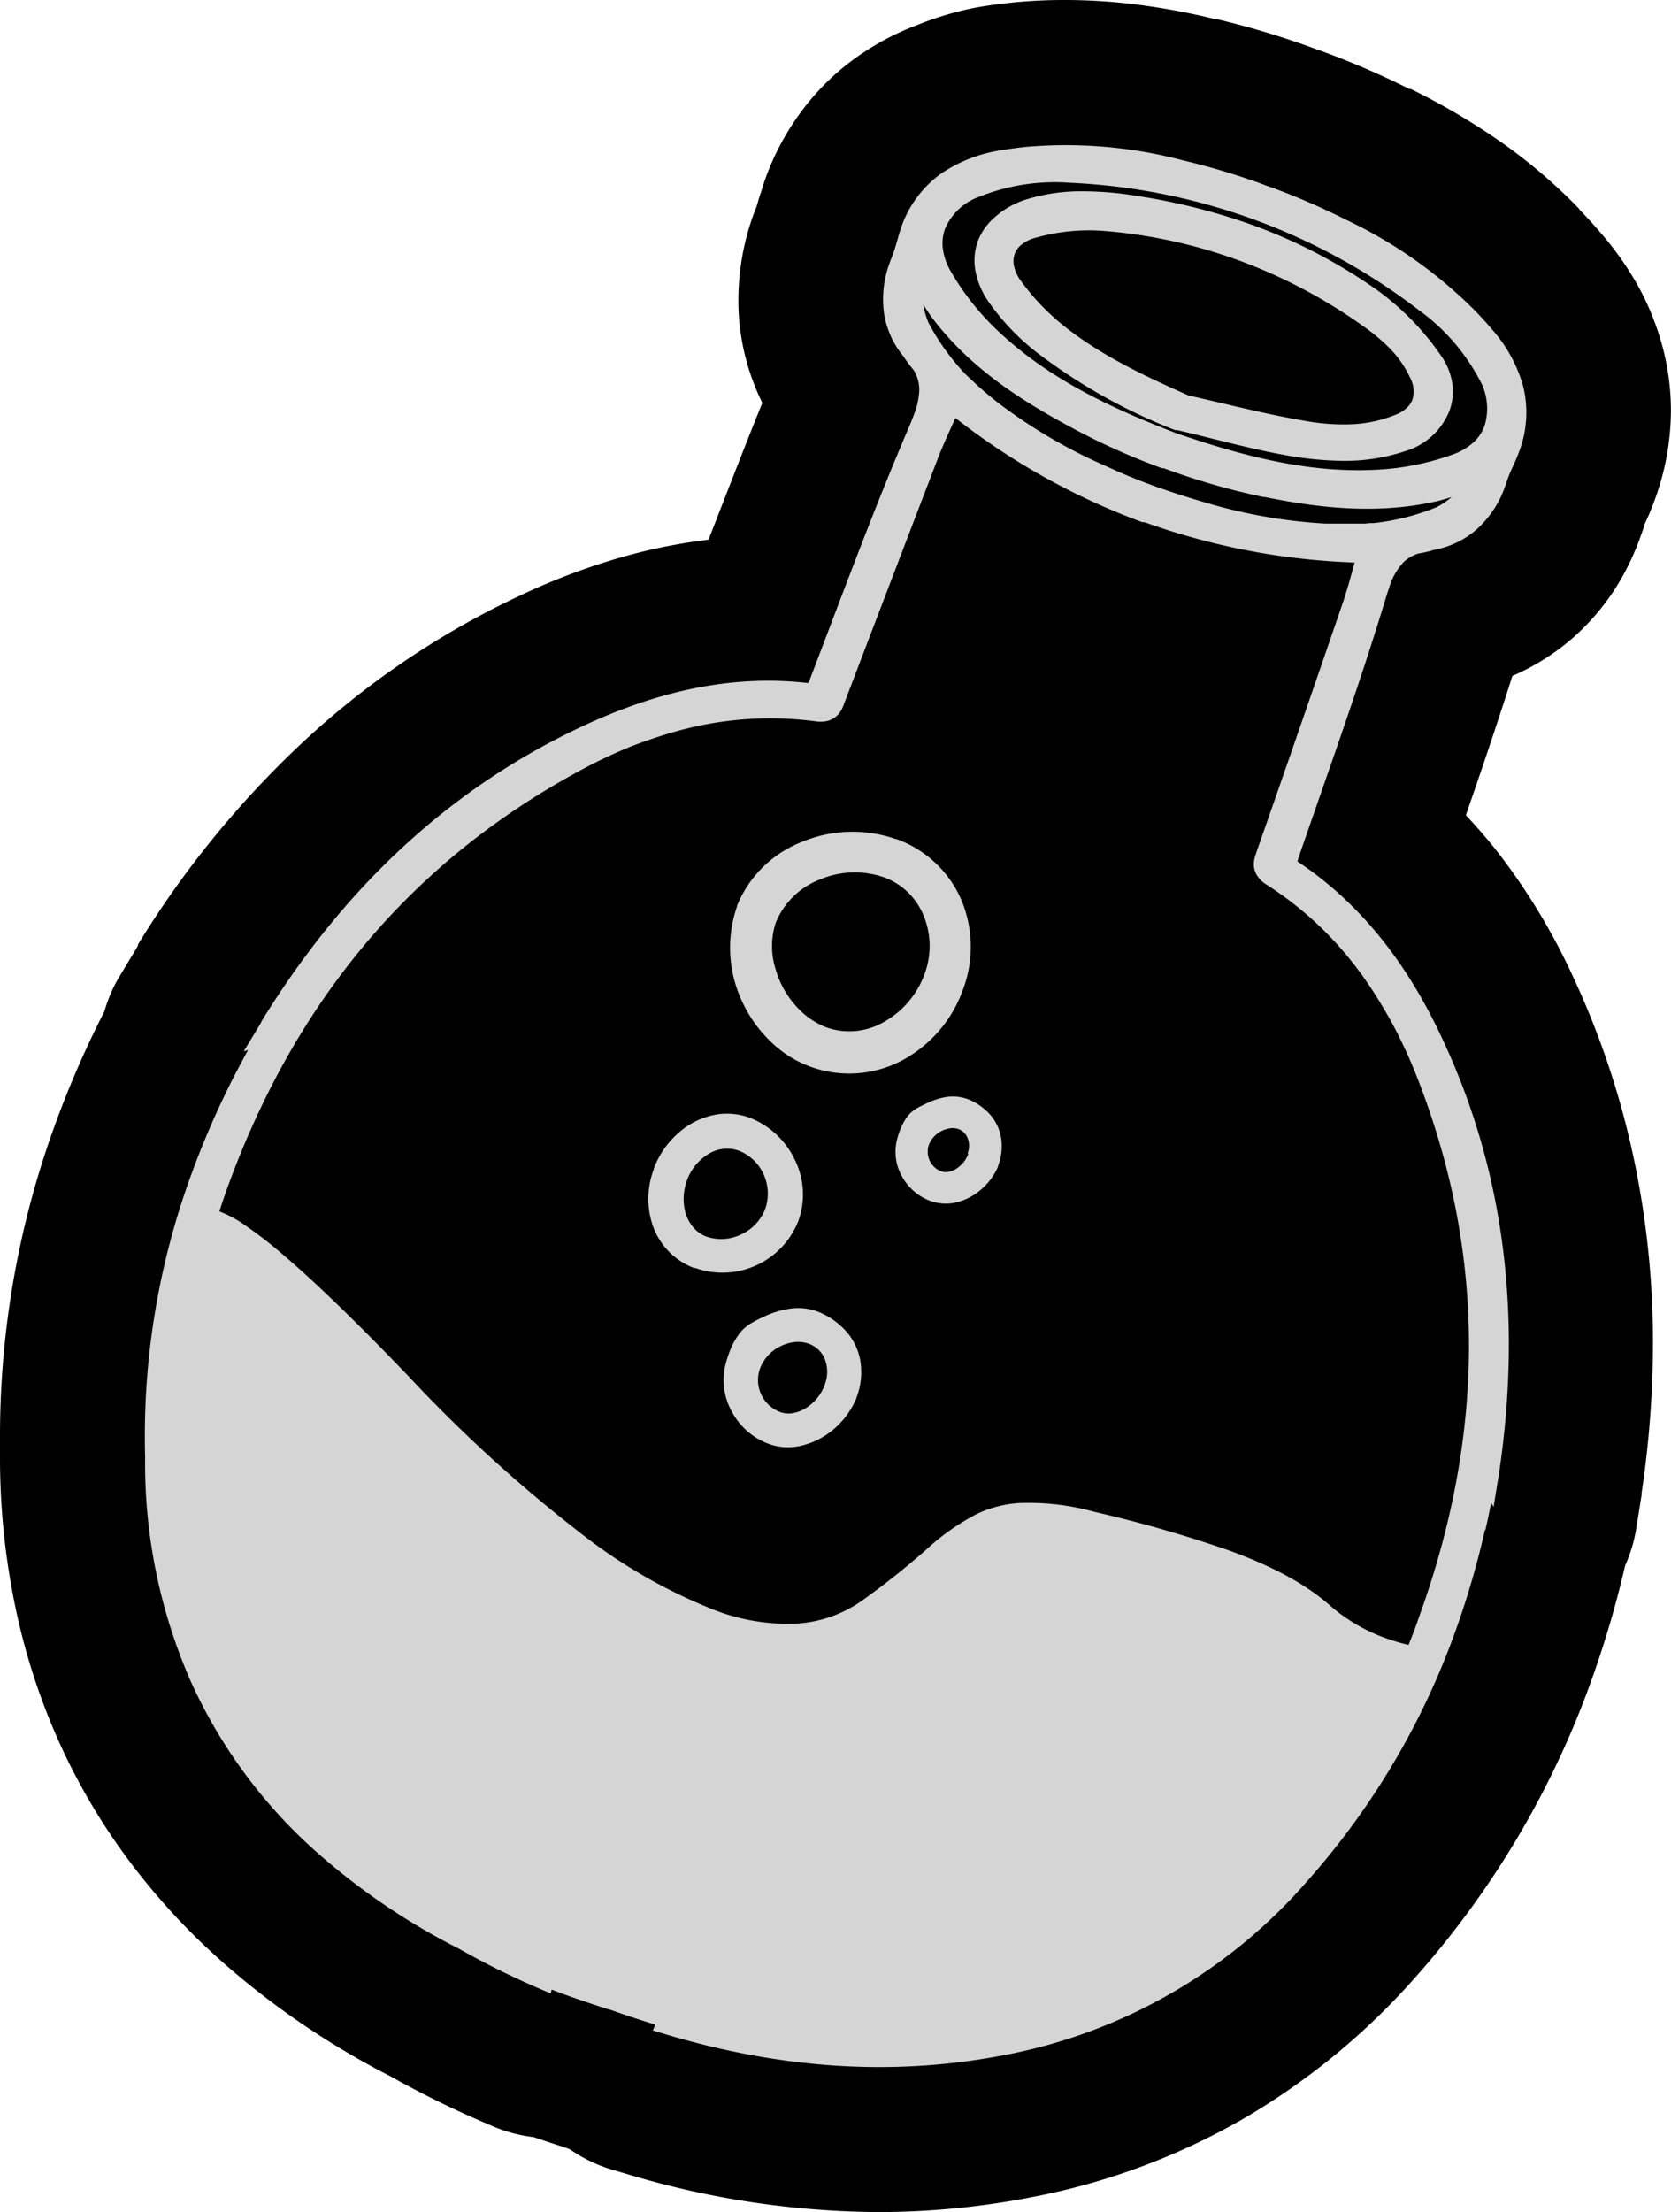 <svg id="Capa_1" data-name="Capa 1" xmlns="http://www.w3.org/2000/svg" viewBox="0 0 190.44 252"><defs><style>.cls-1{fill:#d5d5d5;}</style></defs><path d="M179.22,72.66l0,0s0,0,0,0Z"/><path d="M172.36,77c-1.72,5.42-3.51,10.71-5.3,15.87,1.16,1.23,2.26,2.5,3.3,3.79A72.47,72.47,0,0,1,179.15,111a96,96,0,0,1,7,20.75,101.05,101.05,0,0,1,2.23,21.32,115.65,115.65,0,0,1-1.29,17v0l0,.21-.62,3.9a16.79,16.79,0,0,1-1.26,4.17,115.64,115.64,0,0,1-3.93,13.32,103.14,103.14,0,0,1-20.09,33.71,79.42,79.42,0,0,1-19.67,16.09,77.27,77.27,0,0,1-23.72,8.79A91.65,91.65,0,0,1,100.2,252a100.85,100.85,0,0,1-28.9-4.38l-1.6-.47a16.67,16.67,0,0,1-4.76-2.31l-.61-.22c-1.19-.38-2.36-.77-3.51-1.16a16.6,16.6,0,0,1-4.63-1.23l-1.54-.66a111,111,0,0,1-10.19-5.06,92.83,92.83,0,0,1-19-12.9A76.42,76.42,0,0,1,14.3,211.42a72,72,0,0,1-7.61-13.07A74.76,74.76,0,0,1,1.46,181.6,82.79,82.79,0,0,1,0,166.16V166c0-.84,0-1.67,0-2.5A103.42,103.42,0,0,1,6.32,128a114,114,0,0,1,5.58-12.79,16.79,16.79,0,0,1,1.68-3.91l2-3.32,0,0,.14-.24,0-.06,0-.07v0A110.3,110.3,0,0,1,34.55,84.52,96.1,96.1,0,0,1,59.82,67.59,74.3,74.3,0,0,1,73,62.9a64.66,64.66,0,0,1,7.75-1.42c2-5.11,4-10.32,6.13-15.59a26.35,26.35,0,0,1-2.43-7.71,25.31,25.31,0,0,1-.3-4,28.89,28.89,0,0,1,1.77-9.88l.34-.86a.09.09,0,0,1,0,0s0,0,0,0h0c0-.09.07-.23.12-.44h0c.08-.31.19-.61.28-.91h0l.07-.18c.16-.52.31-1.05.5-1.56a29.54,29.54,0,0,1,4.15-7.72,27.92,27.92,0,0,1,6.2-6.08,30.62,30.62,0,0,1,7-3.72A36.09,36.09,0,0,1,111.23.86h0c1.08-.19,2.06-.33,2.93-.43l.93-.11h0A58.35,58.35,0,0,1,121.38,0a65.1,65.1,0,0,1,9,.63,78.86,78.86,0,0,1,8.28,1.59h.06l.11,0a96,96,0,0,1,10.7,3.21l.42.16.42.14h0a94.89,94.89,0,0,1,10.26,4.41l.07,0,.09,0a78.25,78.25,0,0,1,9.72,5.66,61.52,61.52,0,0,1,9.47,8l0,.05c.24.24.44.46.63.66h0c.6.64,1.27,1.37,2,2.23a36.46,36.46,0,0,1,4,5.7,31,31,0,0,1,2.93,7.31v0h0a28.5,28.5,0,0,1,.89,7,29.78,29.78,0,0,1-1.83,10.16c-.32.88-.67,1.74-1.06,2.57v0c-.08.17-.14.3-.17.38l0,.1c-.1.29-.2.59-.31.89A29.42,29.42,0,0,1,184,67.18a27.12,27.12,0,0,1-4.74,5.48h0A26.34,26.34,0,0,1,172.36,77Z"/><path class="cls-1" d="M169.24,174.26,168,174h0l1.28.31c.24-1,.45-2.07.66-3.11l.28.46.63-3.9h0c2.56-17.29.82-34-6.58-49.65-3.75-8-8.88-14.93-16.29-19.9l-.1-.07a2.84,2.84,0,0,1,.12-.46c3.36-9.77,6.9-19.53,9.91-29.47.13-.44.26-.85.4-1.23A7.15,7.15,0,0,1,160,64a4.2,4.2,0,0,1,1.23-.79l.32-.13a15.06,15.06,0,0,0,1.93-.45,10.09,10.09,0,0,0,4.83-2.34,11.76,11.76,0,0,0,3.22-4.88c.07-.18.13-.36.19-.53h0c0-.13.09-.26.13-.4.21-.56.47-1.14.75-1.74.2-.43.37-.86.53-1.29a12.52,12.52,0,0,0,.45-7.49A16.48,16.48,0,0,0,170,37.48c-.46-.55-.94-1.08-1.43-1.6l-.45-.47A52.16,52.16,0,0,0,153.33,25a80,80,0,0,0-8.62-3.72l-.43-.14-.42-.17a80.24,80.24,0,0,0-9-2.69,52.31,52.31,0,0,0-18-1.54l-.64.07c-.71.09-1.42.19-2.13.31a16.52,16.52,0,0,0-6.88,2.69,12.56,12.56,0,0,0-4.47,6c-.15.43-.29.87-.41,1.33h0c-.18.63-.35,1.24-.56,1.81l-.15.4h0c-.07.17-.14.35-.2.52a11.89,11.89,0,0,0-.67,5.82,10.1,10.1,0,0,0,2.2,4.89,15,15,0,0,0,1.19,1.59c.06.1.11.2.16.3a4.16,4.16,0,0,1,.46,2.12,8.38,8.38,0,0,1-.59,2.61c-.13.37-.29.77-.47,1.2h0C99.58,58,96,67.73,92.31,77.37a3.49,3.49,0,0,1-.19.43H92c-8.87-1-17.28,1.09-25.26,4.77C51,89.83,38.93,101.49,29.78,116.39h0l0,.06-2,3.32.5-.16c-.51.92-1,1.86-1.5,2.8a98.82,98.82,0,0,0-4.93,11.26A86.64,86.64,0,0,0,16.54,166a61.78,61.78,0,0,0,5.21,25.56,57.87,57.87,0,0,0,14.62,19.68A76.5,76.5,0,0,0,52.31,222a93.33,93.33,0,0,0,8.9,4.43l1.54.66.13-.43,1.34.51c1.7.61,3.46,1.21,5.27,1.78l.08,0c1.58.57,3.29,1.14,5.11,1.69l-.27.67,1.6.48c12.48,3.71,25.35,4.89,38.63,2.29a60.59,60.59,0,0,0,34.25-19.68,86.89,86.89,0,0,0,16.9-28.36A98.33,98.33,0,0,0,169.24,174.26Zm-8.71,13.13a22.29,22.29,0,0,1-2.57-.76,19.72,19.72,0,0,1-6.29-3.65c-2.87-2.54-6.59-4.53-11.62-6.36a148,148,0,0,0-15.31-4.39,28.15,28.15,0,0,0-8.65-1,13.27,13.27,0,0,0-4.72,1.22,26.48,26.48,0,0,0-5.83,4.1,89.28,89.28,0,0,1-7.32,5.81,14.39,14.39,0,0,1-7.47,2.6,23.14,23.14,0,0,1-9.44-1.59,61.18,61.18,0,0,1-15.58-9.06A164.06,164.06,0,0,1,46.67,156.9c-6.45-6.74-11.12-11.17-14.52-14.06a48.3,48.3,0,0,0-4.25-3.28A13.38,13.38,0,0,0,25,138h0c.33-1,.66-2,1-2.92C33.55,114.43,46.46,98.51,65.71,88A57.43,57.43,0,0,1,72,85c1.26-.48,2.55-.93,3.86-1.33.63-.2,1.26-.37,1.88-.54l.55-.13c.28-.08.57-.14.85-.21A39.69,39.69,0,0,1,93,82.18a3.34,3.34,0,0,0,1.37-.07,2.56,2.56,0,0,0,.91-.48,2.73,2.73,0,0,0,.71-.95c.14-.3.23-.56.31-.78Q101.6,66,106.89,52.21c.58-1.5,1.27-3,2-4.59a78.6,78.6,0,0,0,21.3,11.87l.12,0,.13,0a78.49,78.49,0,0,0,23.94,4.59c-.46,1.69-.89,3.28-1.42,4.81q-4.8,14-9.7,28c-.07.21-.15.43-.23.7a3.24,3.24,0,0,0-.13.7,2.41,2.41,0,0,0,.33,1.39,3.19,3.19,0,0,0,1.1,1.09,39.44,39.44,0,0,1,10.2,9.38c.19.24.36.48.54.72s.22.29.32.44c.37.53.74,1.07,1.1,1.62.74,1.15,1.44,2.33,2.1,3.51a56.41,56.41,0,0,1,2.93,6.34c8,20.42,7.66,40.92.15,61.57C161.32,185.42,160.92,186.4,160.53,187.39ZM111.36,43.88l-.55-.52-.7-.65a26.26,26.26,0,0,1-4.32-6,9.9,9.9,0,0,1-.34-1h0a7.63,7.63,0,0,1-.22-1c.32.5.64,1,1,1.49,4.14,5.49,9.64,9.11,15.31,12.2l.12.06a77.14,77.14,0,0,0,10.77,4.88l.1,0,.1,0A78.49,78.49,0,0,0,144,56.62l.14,0c6.33,1.28,12.87,2,19.57.49.59-.14,1.16-.31,1.72-.49a6.68,6.68,0,0,1-.81.63c-.29.19-.58.36-.87.52a26.6,26.6,0,0,1-7.18,1.82c-.31,0-.63,0-.94.06l-.77,0c-1.27,0-2.54,0-3.79,0a59.5,59.5,0,0,1-13.66-2.39q-2.87-.83-5.66-1.82t-5.5-2.25a59.7,59.7,0,0,1-12-6.93C113.28,45.54,112.31,44.73,111.36,43.88Zm50.34-8.55a23.14,23.14,0,0,1,6.84,7.79,6.69,6.69,0,0,1,.66,5.35A4.79,4.79,0,0,1,168,50.33a6.87,6.87,0,0,1-2.31,1.4,29.82,29.82,0,0,1-9,1.79c-7.73.38-15.16-1.61-22.61-4.16-7.34-2.82-14.31-6.08-20-11.34a29.92,29.92,0,0,1-5.76-7.17,6.77,6.77,0,0,1-.87-2.56,4.83,4.83,0,0,1,.25-2.22,6.65,6.65,0,0,1,3.94-3.67,23.09,23.09,0,0,1,10.25-1.58A70.43,70.43,0,0,1,161.7,35.33Z"/><path class="cls-1" d="M91,139.05h0v0h0a8.89,8.89,0,0,0-.45-7,9.56,9.56,0,0,0-5-4.68h0l-.13-.05a7.62,7.62,0,0,0-3.39-.41,8.62,8.62,0,0,0-4.53,2,10.05,10.05,0,0,0-3,4.26v0h0v0l0,.06h0a9.47,9.47,0,0,0,0,6.68,8.19,8.19,0,0,0,1.82,2.76,8,8,0,0,0,2.78,1.78h0l.07,0,.07,0h0A9.29,9.29,0,0,0,91,139.05Zm-10.45,1.84h0a3.69,3.69,0,0,1-1.38-.89A4.55,4.55,0,0,1,78,137.61a6.15,6.15,0,0,1,.3-3.16h0v0a5.78,5.78,0,0,1,2.58-3.07,4,4,0,0,1,3.28-.31h0A5.14,5.14,0,0,1,87,133.72a5.3,5.3,0,0,1,.21,4v0h0a5.29,5.29,0,0,1-2.77,2.92A5.19,5.19,0,0,1,80.57,140.89Z"/><path class="cls-1" d="M113.76,132.78v0a6.18,6.18,0,0,0,.29-3.39,5.37,5.37,0,0,0-1.74-2.94,6.46,6.46,0,0,0-2-1.23,5,5,0,0,0-2.53-.24,8.23,8.23,0,0,0-2.33.79,10.53,10.53,0,0,0-1,.51,3.85,3.85,0,0,0-1.07.95,7.09,7.09,0,0,0-.87,1.68,8.16,8.16,0,0,0-.27.89,5.65,5.65,0,0,0,.55,4.2,6.11,6.11,0,0,0,3.21,2.8,5.15,5.15,0,0,0,.7.2,5.21,5.21,0,0,0,2.19,0,6.69,6.69,0,0,0,2.86-1.44,7.12,7.12,0,0,0,2-2.68v-.07Zm-3.4-1.34a3.39,3.39,0,0,1-1.49,1.77,2.36,2.36,0,0,1-.88.3,1.53,1.53,0,0,1-.72-.07h0a2.36,2.36,0,0,1-1.31-1.21,2.41,2.41,0,0,1-.09-1.85v0h0a3,3,0,0,1,1.5-1.57,3.14,3.14,0,0,1,1-.29,2.35,2.35,0,0,1,.9.11h0a1.8,1.8,0,0,1,1,1,2.44,2.44,0,0,1,0,1.79Z"/><path class="cls-1" d="M97.62,159.19a8,8,0,0,0,.38-4.43A6.84,6.84,0,0,0,95.76,151a8.29,8.29,0,0,0-2.61-1.6,6.37,6.37,0,0,0-3.22-.3,10.47,10.47,0,0,0-3.09,1,12.76,12.76,0,0,0-1.29.68A4.62,4.62,0,0,0,84.21,152a8.55,8.55,0,0,0-1.14,2.2,11.57,11.57,0,0,0-.37,1.19,7.39,7.39,0,0,0,.72,5.45,7.86,7.86,0,0,0,4.14,3.63,6.5,6.5,0,0,0,3.69.24A8.83,8.83,0,0,0,95,162.83a9.4,9.4,0,0,0,2.59-3.53v0l0,0ZM94,157.76a5.35,5.35,0,0,1-2.32,2.75,4,4,0,0,1-1.44.49,2.8,2.8,0,0,1-1.3-.13h0a3.89,3.89,0,0,1-2.31-5v0h0A4.62,4.62,0,0,1,89,153.34a4.7,4.7,0,0,1,1.64-.46,3.62,3.62,0,0,1,1.52.19l0,0h0A3.11,3.11,0,0,1,94,154.83a4,4,0,0,1,0,2.89Z"/><path class="cls-1" d="M87.68,118.51a12.78,12.78,0,0,0,4.66,3l.48-1.33-.48,1.33a12.9,12.9,0,0,0,10.4-.67,14.73,14.73,0,0,0,7-8.09h0l0,0a13.79,13.79,0,0,0-.19-10.26,12.73,12.73,0,0,0-7.35-6.89h0l-.07,0a15,15,0,0,0-10.86.36A13.11,13.11,0,0,0,84,103.18h0l0,.07A14.35,14.35,0,0,0,84.54,114,15.06,15.06,0,0,0,87.68,118.51Zm.72-13.37a8.85,8.85,0,0,1,5-4.93,10.22,10.22,0,0,1,7.4-.25h0a7.75,7.75,0,0,1,4.43,4.27,9.1,9.1,0,0,1,.17,6.65l0,0a10.28,10.28,0,0,1-4.73,5.58,7.87,7.87,0,0,1-6.43.6l0,0a8.64,8.64,0,0,1-3-1.91,10.63,10.63,0,0,1-2.85-4.75A8.63,8.63,0,0,1,88.4,105.14Z"/><path class="cls-1" d="M113.44,24.69a6.85,6.85,0,0,0-2,2.78,6.61,6.61,0,0,0-.27,3.4,9,9,0,0,0,1.49,3.5,26.57,26.57,0,0,0,5.45,5.74A64.35,64.35,0,0,0,133.93,49l.11,0,.13,0c4,.93,8,2.06,12.1,2.81a38.8,38.8,0,0,0,6.85.69,21.66,21.66,0,0,0,7.07-1.12,7.82,7.82,0,0,0,5-4.59,6.35,6.35,0,0,0,.32-3.13,7.4,7.4,0,0,0-1.3-3.17A30.72,30.72,0,0,0,156.88,33a60.18,60.18,0,0,0-14.1-7.35,70.43,70.43,0,0,0-13.34-3.35,38,38,0,0,0-6.25-.51,21.14,21.14,0,0,0-6.45,1A9.67,9.67,0,0,0,113.44,24.69Zm4.64,2.38a22.28,22.28,0,0,1,7.39-.79,58.38,58.38,0,0,1,15.62,3.35,60,60,0,0,1,14.15,7.44,22.05,22.05,0,0,1,3.16,2.63A11.86,11.86,0,0,1,160.69,43a3.26,3.26,0,0,1,.28,2.52,2.4,2.4,0,0,1-.61.91,3.77,3.77,0,0,1-1.19.77,15,15,0,0,1-5.1,1.13,24,24,0,0,1-5.31-.38c-4.41-.74-8.82-1.89-13.31-2.9-5-2.21-9.72-4.45-13.83-7.63A26.23,26.23,0,0,1,116.35,32a4.36,4.36,0,0,1-.79-1.71,2.55,2.55,0,0,1,.08-1.36,2.39,2.39,0,0,1,.79-1.07A4.3,4.3,0,0,1,118.08,27.07Z"/></svg>